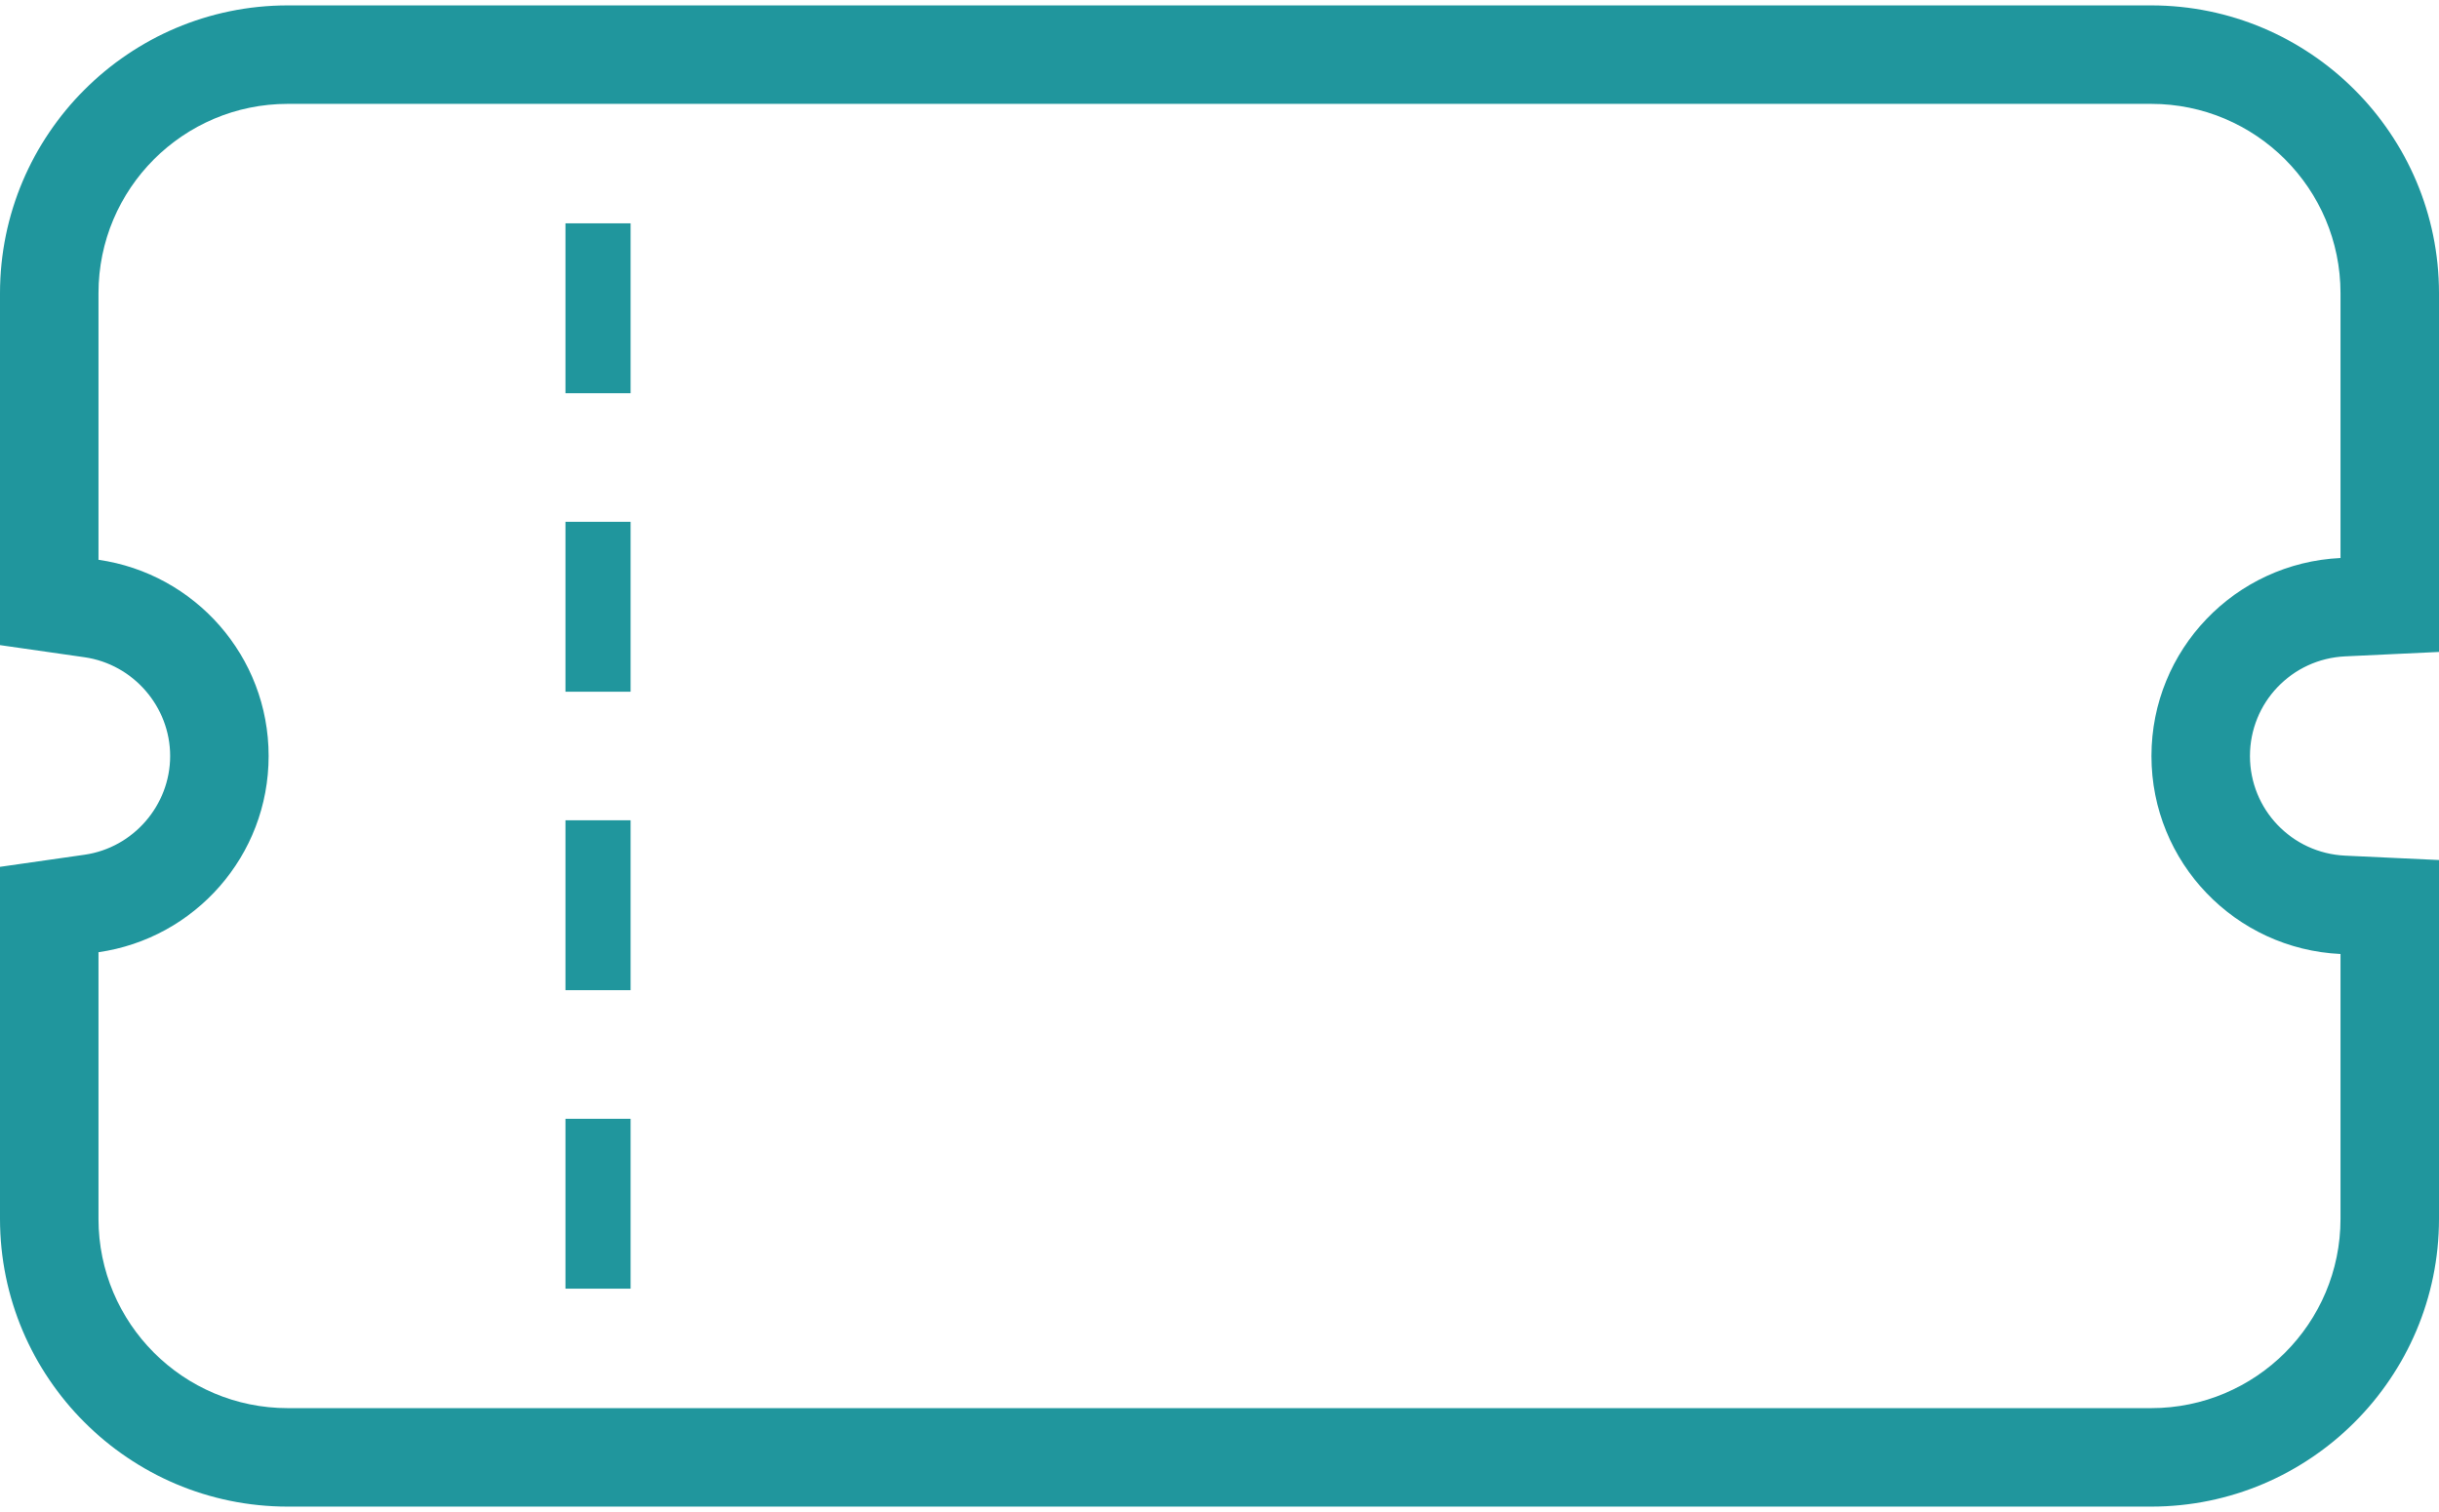 <svg width="100" height="62" viewBox="0 0 100 62" fill="none" xmlns="http://www.w3.org/2000/svg">
<g id="&#227;&#131;&#129;&#227;&#130;&#177;&#227;&#131;&#131;&#227;&#131;&#136;&#227;&#129;&#174;&#227;&#131;&#149;&#227;&#131;&#170;&#227;&#131;&#188;&#227;&#130;&#162;&#227;&#130;&#164;&#227;&#130;&#179;&#227;&#131;&#179;6 1" clip-path="url(#clip0_54_112)">
<g id="Group">
<path id="Vector" d="M88.198 0.221H11.801C5.294 0.221 0 5.516 0 12.024V22.954V26.453L3.463 26.95C5.466 27.238 6.976 28.979 6.976 31C6.976 33.021 5.467 34.762 3.465 35.049L0 35.545V39.046V49.978C0 56.484 5.294 61.779 11.801 61.779H88.198C94.706 61.779 100 56.484 100 49.978V39.119V35.266L96.151 35.086C93.963 34.983 92.249 33.188 92.249 31.001C92.249 28.813 93.963 27.018 96.152 26.914L100 26.733V22.881V12.024C100 5.516 94.706 0.221 88.198 0.221ZM95.962 22.881C91.649 23.085 88.211 26.637 88.211 31.001C88.211 35.365 91.649 38.917 95.962 39.119V49.978C95.962 54.265 92.486 57.741 88.198 57.741H11.801C7.514 57.741 4.038 54.265 4.038 49.978V39.046C7.98 38.481 11.014 35.1 11.014 31C11.014 26.901 7.98 23.52 4.038 22.954V12.024C4.038 7.735 7.514 4.259 11.801 4.259H88.198C92.486 4.259 95.962 7.735 95.962 12.024V22.881Z" fill="#20969D"/>
<path id="Vector_2" d="M25.855 45.876H23.184V52.842H25.855V45.876Z" fill="#20969D"/>
<path id="Vector_3" d="M25.855 33.636H23.184V40.603H25.855V33.636Z" fill="#20969D"/>
<path id="Vector_4" d="M25.855 21.396H23.184V28.364H25.855V21.396Z" fill="#20969D"/>
<path id="Vector_5" d="M25.855 9.158H23.184V16.125H25.855V9.158Z" fill="#20969D"/>
</g>
</g>
<defs>
<clipPath id="clip0_54_112">
<rect width="100" height="62" fill="white"/>
</clipPath>
</defs>
</svg>
